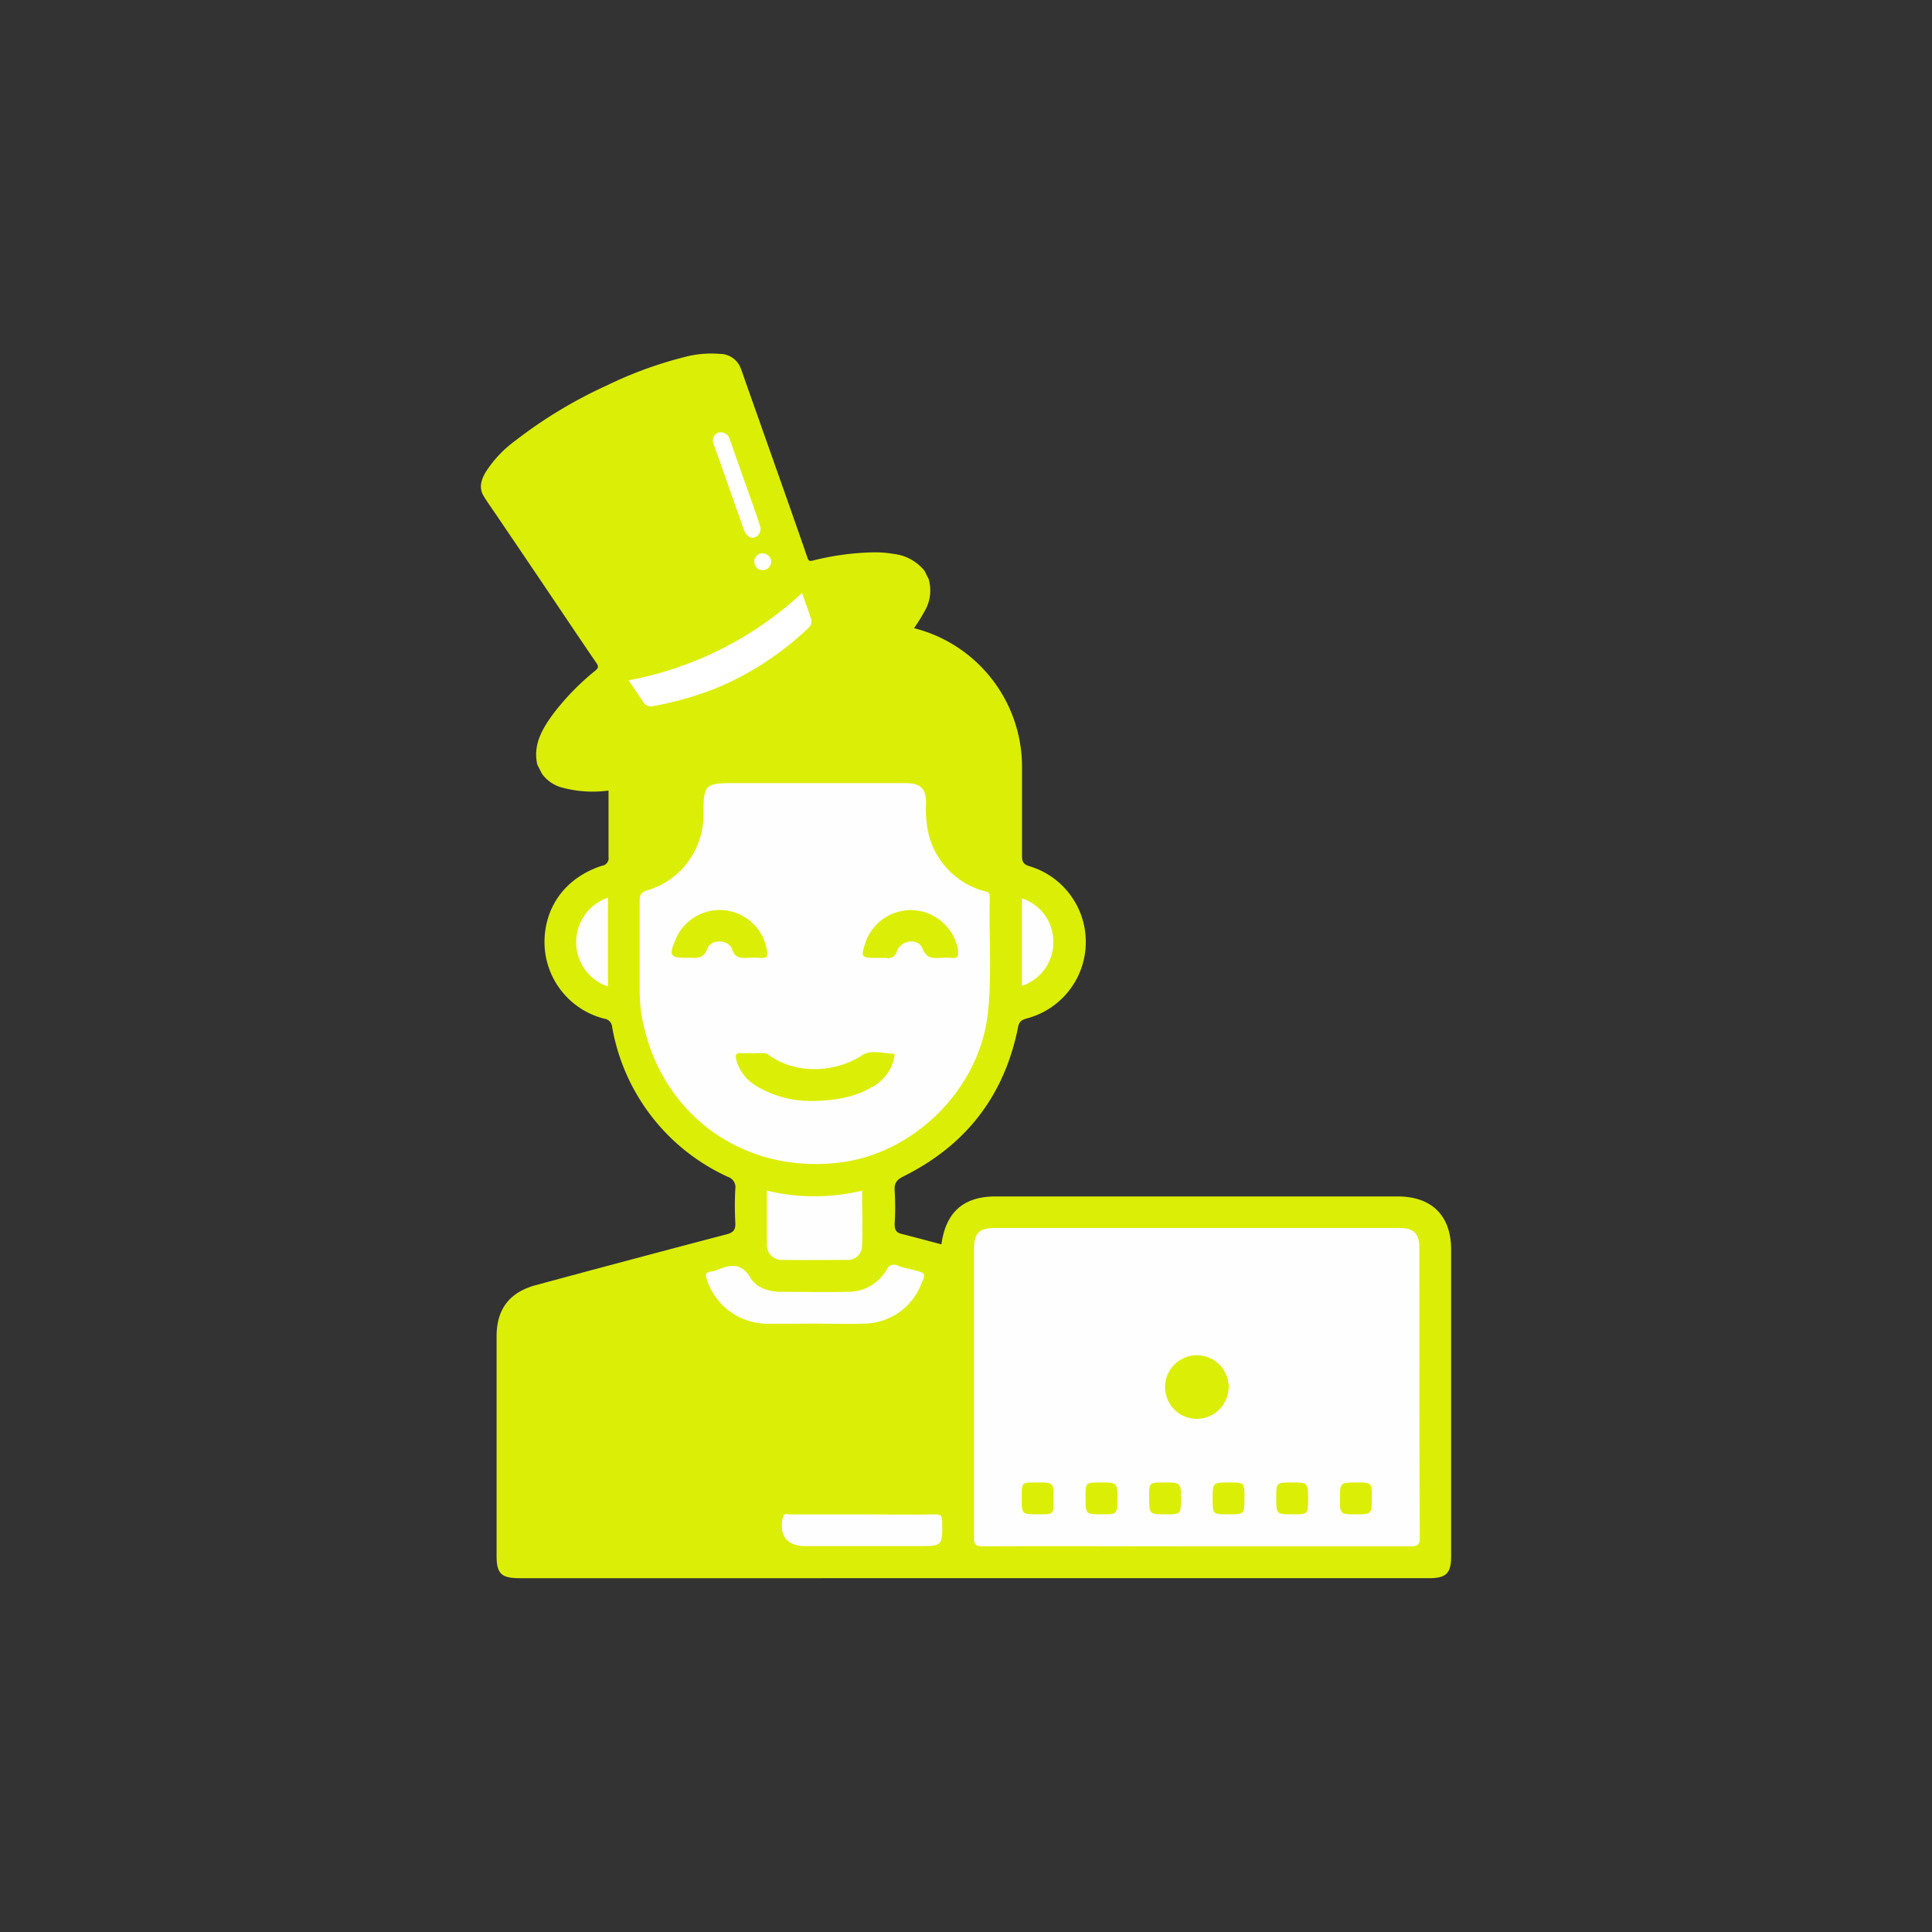 <svg id="Camada_1" data-name="Camada 1" xmlns="http://www.w3.org/2000/svg" viewBox="0 0 300 300"><rect x="0" y="0" width="300" height="300" fill="#333333" stroke="none"/><defs><style>.cls-1{fill:#dbee06;}.cls-2{fill:#fefefe;}.cls-3{fill:#fff;}</style></defs><path class="cls-1" d="M146.18,193.22c.71-5.06,3.47-7.44,8.45-7.44H217c5.35,0,8.33,3,8.33,8.28V241.6c0,2.72-.74,3.46-3.48,3.46H80.61c-2.75,0-3.5-.73-3.5-3.44q0-17.06,0-34.11c0-4.23,2-6.84,6.07-7.95q14.79-4,29.59-7.88c1.09-.28,1.48-.69,1.41-1.83a48.21,48.21,0,0,1,0-5.24,1.68,1.68,0,0,0-1.13-1.86,31.5,31.5,0,0,1-18-23.31,1.4,1.4,0,0,0-1.23-1.26,12.29,12.29,0,0,1-9.27-11.68c-.07-5.68,3.29-10.26,8.94-12.07a1.18,1.18,0,0,0,1-1.39c0-4.57,0-9.15,0-13.73a22.23,22.23,0,0,1,22.38-22.45q9.72,0,19.45,0a22.23,22.23,0,0,1,22.38,22.29q0,6.87,0,13.74c0,.87.17,1.31,1.11,1.6a12.28,12.28,0,0,1-.36,23.65c-.77.22-1.19.46-1.36,1.33-2.11,10.64-8.08,18.36-17.77,23.18-1,.5-1.48,1-1.4,2.16a43.62,43.62,0,0,1,0,5.24c0,.92.22,1.36,1.15,1.57C142,192.1,144.06,192.67,146.18,193.22Z"/><path class="cls-2" d="M126.56,205.53c2.52,0,5,.1,7.56,0a9.61,9.61,0,0,0,8.89-6.06c.78-1.74.74-1.77-1-2.23-.84-.22-1.71-.37-2.52-.67a1.26,1.26,0,0,0-1.84.64,6.92,6.92,0,0,1-6.05,3.39c-3.39.06-6.79,0-10.18,0-1.93,0-3.94-.57-4.89-2.18-1.47-2.47-3.22-2-5.22-1.22a3.61,3.61,0,0,1-.89.26c-.9.06-.9.48-.67,1.23a9.92,9.92,0,0,0,9.13,6.85C121.41,205.58,124,205.53,126.56,205.53Z"/><path class="cls-2" d="M121.59,195.64c3.28.05,6.57,0,9.85,0a2.21,2.21,0,0,0,2.42-2.12c.13-2.85,0-5.7,0-8.64a31.47,31.47,0,0,1-14.79,0c0,2.89,0,5.61,0,8.33A2.34,2.34,0,0,0,121.59,195.64Z"/><path class="cls-2" d="M145.18,235.16c-3.7.05-7.41,0-11.11,0s-7.62,0-11.43,0c-.37,0-.89-.31-1.08.45-.66,2.74.63,4.47,3.42,4.47h17.6c3.8,0,3.77,0,3.72-3.87C146.29,235.36,146,235.15,145.18,235.16Z"/><path class="cls-2" d="M89.47,146.18a7.22,7.22,0,0,0,4.93,7V139.39A7.27,7.27,0,0,0,89.47,146.18Z"/><path class="cls-2" d="M158.68,139.51v13.57a7.11,7.11,0,0,0,4.87-7.18A7,7,0,0,0,158.68,139.51Z"/><path class="cls-2" d="M153.7,139.26c0-.9-.64-.8-1.1-.95a12.26,12.26,0,0,1-8.35-8.56,17,17,0,0,1-.45-5c0-2.31-.84-3.15-3.16-3.15-4.68,0-9.36,0-14,0H113.94c-4.45,0-4.68.22-4.72,4.68a12.2,12.2,0,0,1-8.79,12c-.94.3-1.11.74-1.1,1.61,0,4.68,0,9.36,0,14a23.63,23.63,0,0,0,.48,4.75c3,14.53,15.64,23.64,30.45,21.9,11.7-1.38,21.8-11.43,23.12-23.11C154.07,151.4,153.52,145.32,153.7,139.26Zm-40,8.16c-.59-1.59-3.3-1.66-3.88-.09-.66,1.76-1.82,1.36-3,1.4-2.84,0-3-.3-1.88-2.95a7.42,7.42,0,0,1,14.14,1.8c.13.79.08,1.28-.93,1.16a15,15,0,0,0-2,0C115,148.76,114.2,148.83,113.67,147.42Zm25.09,17.11a6.79,6.79,0,0,1-3.47,4.31c-2.3,1.37-5.36,2.11-9.42,2.12a16.3,16.3,0,0,1-8.55-2.39,6.66,6.66,0,0,1-3-3.92c-.18-.7-.23-1.18.76-1.12s2.16,0,3.24,0a1.54,1.54,0,0,1,1,.27c4.1,3,10.21,2.88,14.54.05,1.38-.91,3.19-.26,4.8-.25C139.07,163.63,138.83,164.22,138.76,164.53Zm9-15.79a11.31,11.31,0,0,0-1.54,0c-1.2,0-2.31.29-3-1.44s-3.34-1.35-4,.44a1.36,1.36,0,0,1-1.68,1c-.51,0-1,0-1.54,0-2.31,0-2.4-.14-1.64-2.39a7.43,7.43,0,0,1,14.37,1.25C148.82,148.4,148.73,148.87,147.74,148.74Z"/><path class="cls-2" d="M220.4,193.85c0-2.32-.84-3.17-3.14-3.17h-62.8c-2.41,0-3.22.82-3.22,3.25,0,14.92,0,29.83,0,44.74,0,1.12.21,1.45,1.4,1.44,11-.05,22.11,0,33.17,0s22.11,0,33.17,0c1,0,1.49-.08,1.48-1.36C220.38,223.78,220.41,208.81,220.4,193.85Zm-59.19,41.29c-2.56,0-2.56,0-2.56-2.53s0-2.41,2.38-2.41c2.56,0,2.56,0,2.56,2.53S163.59,235.14,161.21,235.14Zm10,0c-2.65,0-2.65,0-2.65-2.6,0-2.34,0-2.34,2.3-2.34,2.64,0,2.64,0,2.64,2.6C173.47,235.14,173.47,235.14,171.18,235.14Zm9.86,0c-2.63,0-2.63,0-2.63-2.62,0-2.32,0-2.32,2.31-2.32,2.63,0,2.63,0,2.63,2.62C183.35,235.14,183.35,235.14,181,235.14Zm4.63-14.82a4.94,4.94,0,1,1,5.09-4.86A5,5,0,0,1,185.67,220.32Zm5,14.82c-2.4,0-2.4,0-2.4-2.39,0-2.55,0-2.55,2.55-2.55,2.39,0,2.39,0,2.39,2.39C193.23,235.14,193.23,235.14,190.69,235.14Zm10,0c-2.52,0-2.52,0-2.52-2.58,0-2.36,0-2.36,2.43-2.36s2.51,0,2.51,2.58C203.11,235.14,203.11,235.14,200.69,235.14Zm9.87,0c-2.5,0-2.5,0-2.5-2.44s0-2.5,2.59-2.5c2.35,0,2.35,0,2.35,2.44S213,235.14,210.56,235.14Z"/><path class="cls-1" d="M138.69,86a17.11,17.11,0,0,0-3.2-.23,41.93,41.93,0,0,0-9.31,1.28c-.43.1-.63.05-.79-.42-1.16-3.38-2.35-6.75-3.54-10.13l-6.15-17.4c-.25-.72-.48-1.45-.78-2.15a3.46,3.46,0,0,0-3.17-2,16.1,16.1,0,0,0-5.57.52A61.73,61.73,0,0,0,94.3,59.82,71.56,71.56,0,0,0,80,68.44a18.07,18.07,0,0,0-4.56,4.83c-.71,1.18-1.13,2.45-.34,3.76.56.93,1.21,1.81,1.82,2.72q3.93,5.79,7.85,11.6c2.61,3.87,5.2,7.75,7.84,11.6.38.55.3.79-.17,1.18A39.25,39.25,0,0,0,86,110.72c-1.76,2.39-3.28,4.87-2.57,8l.71,1.41a5.62,5.62,0,0,0,3.36,2.22,18.12,18.12,0,0,0,6.56.46,50.05,50.05,0,0,0,10.15-2,87.25,87.25,0,0,0,13.25-5.13c1.77-.85,3.52-1.75,5.23-2.73,1.47-.85,3-1.68,4.4-2.59a68.54,68.54,0,0,0,9.66-7.21A28.41,28.41,0,0,0,143.52,95a6.36,6.36,0,0,0,.68-5.09l-.65-1.29A7.24,7.24,0,0,0,138.69,86Z"/><path class="cls-3" d="M124.54,92.08c.45,1.28.94,2.63,1.4,4a1.31,1.31,0,0,1-.41,1.43,47.13,47.13,0,0,1-13.69,9.09,50.1,50.1,0,0,1-10.21,3,1.46,1.46,0,0,1-1.87-.79l-2.16-3.17A54.24,54.24,0,0,0,124.54,92.08Z"/><path class="cls-3" d="M115.55,82.38,114,78l-2.22-6.34c-.33-.92-.66-1.84-1-2.77a1.32,1.32,0,0,1,.78-1.72,1.43,1.43,0,0,1,1.72.94c1.22,3.48,2.46,7,3.69,10.45.35,1,.7,2,1,3a1.38,1.38,0,0,1-.67,1.83C116.68,83.69,116,83.37,115.55,82.38Z"/><path class="cls-3" d="M119.61,86.64a1.31,1.31,0,1,1-1.75-.6A1.39,1.39,0,0,1,119.61,86.64Z"/></svg>